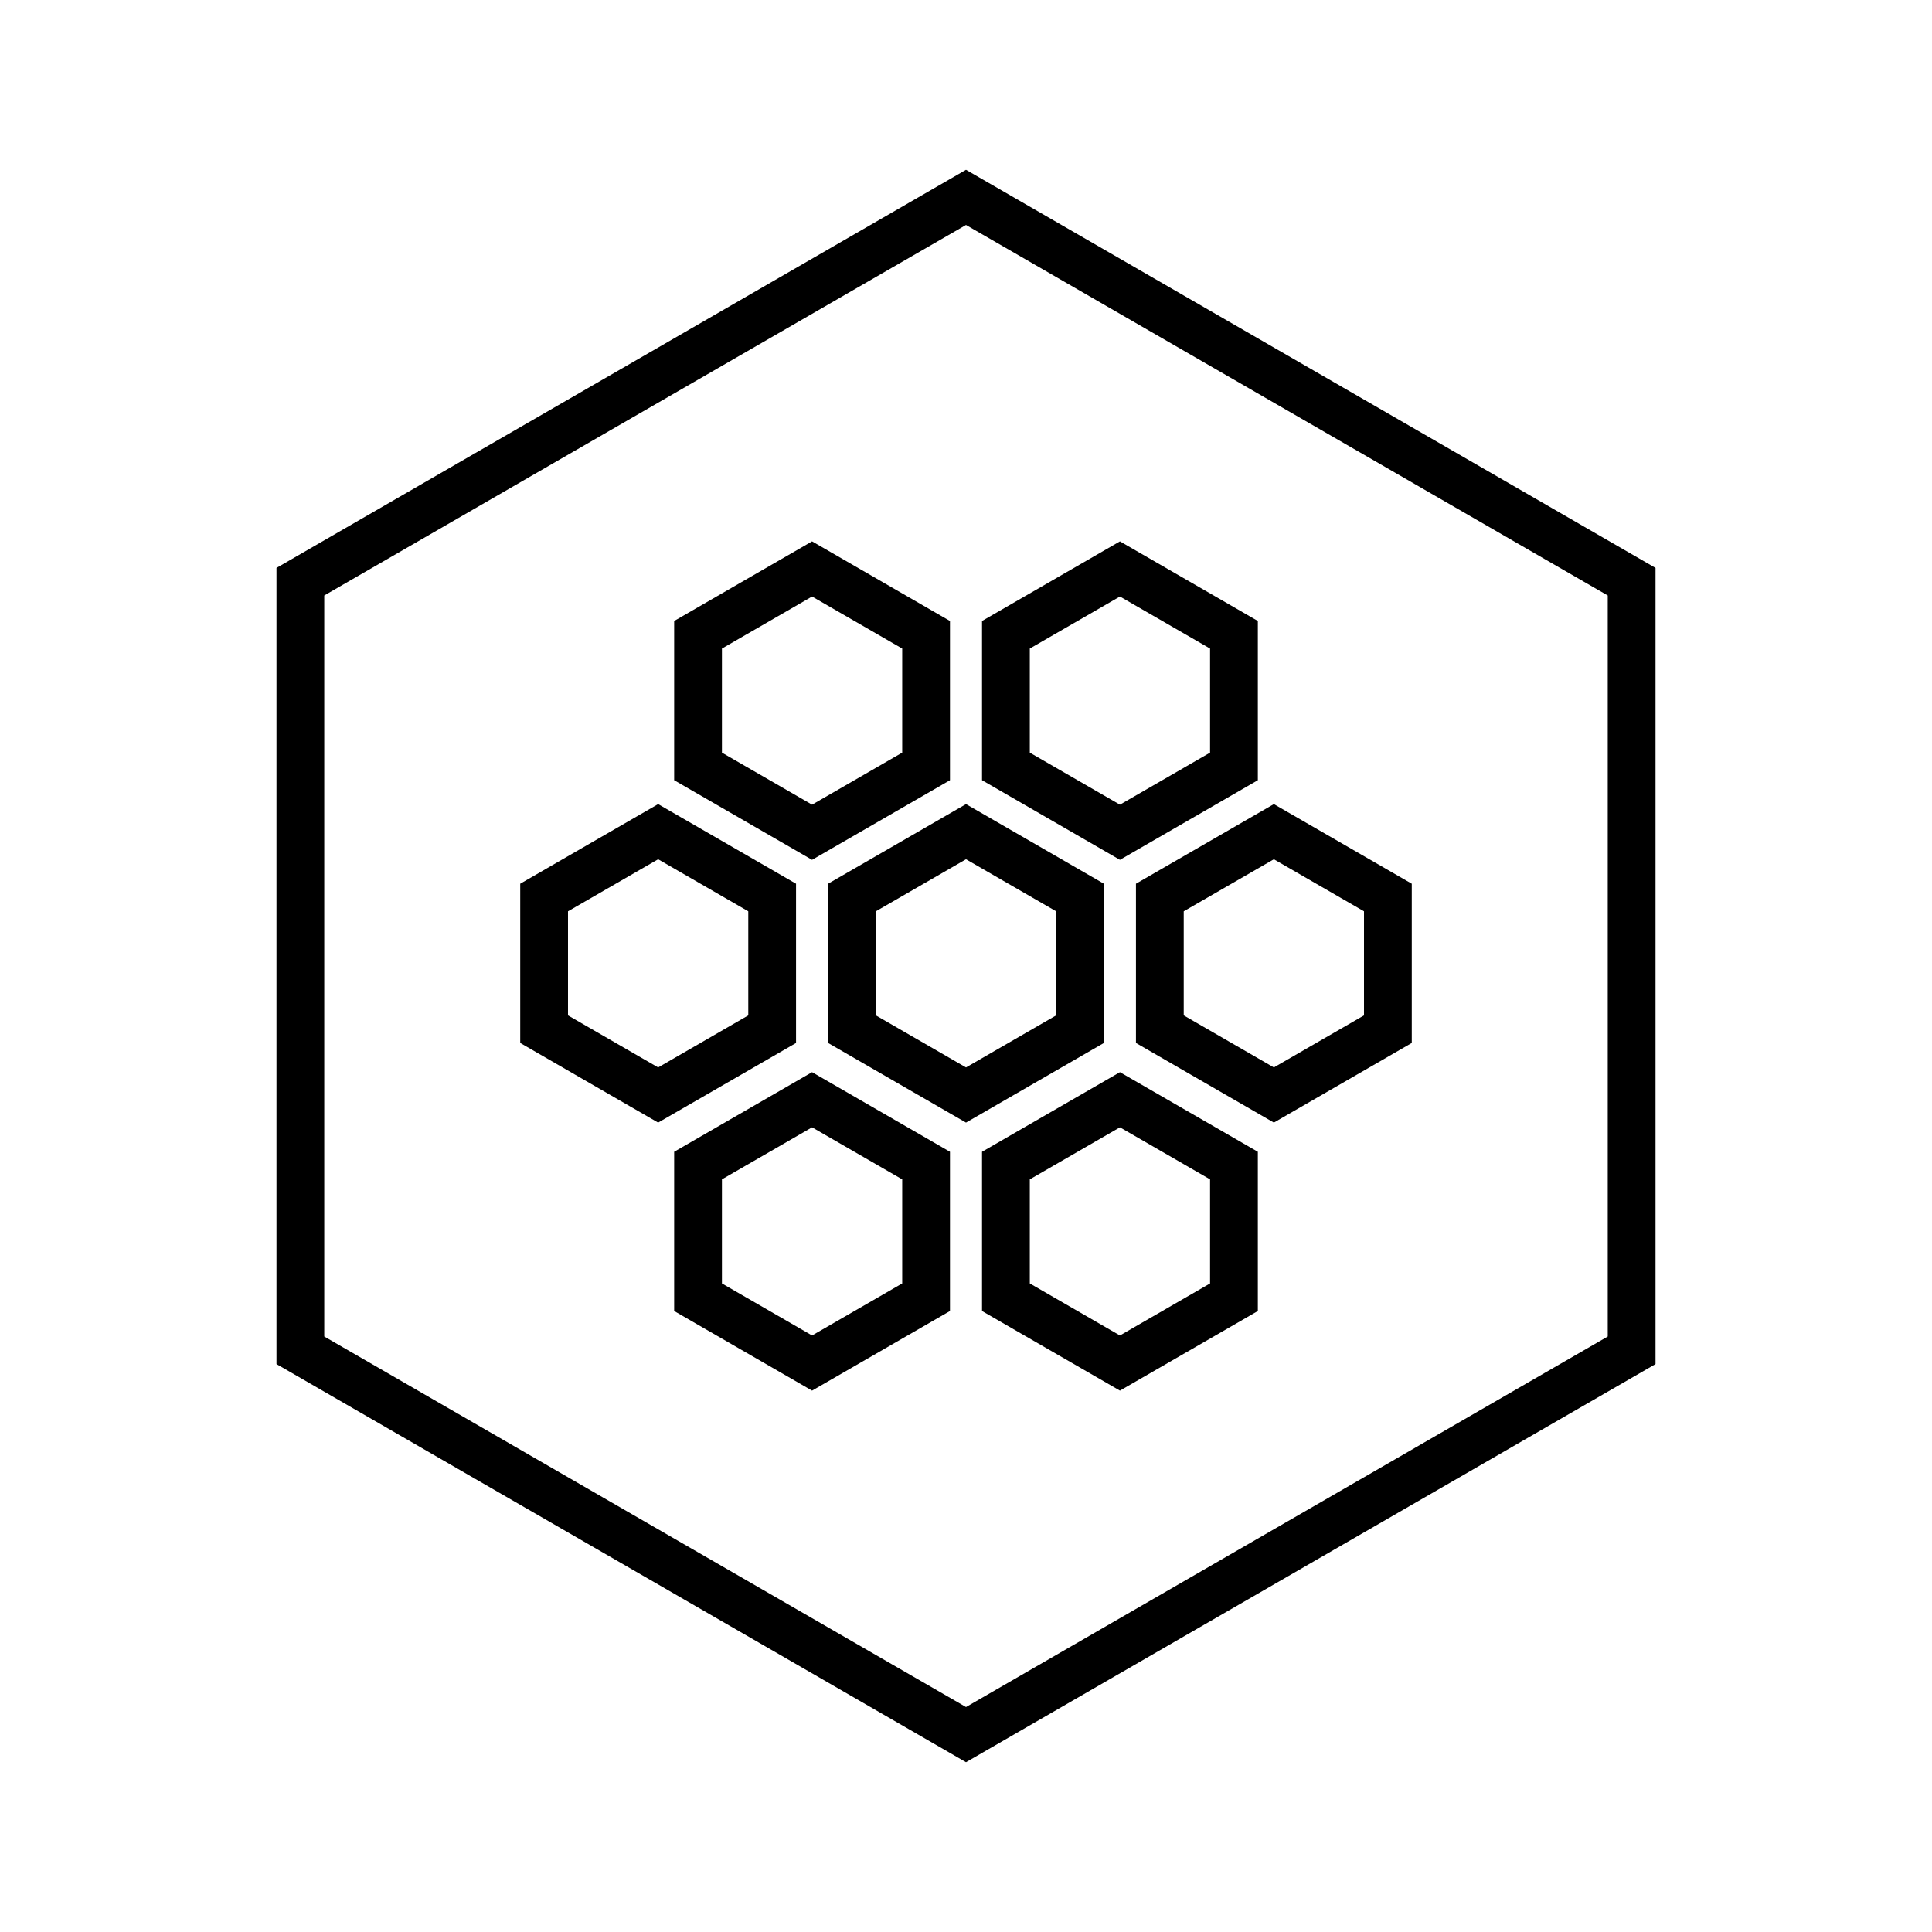 <svg width="512" height="512" viewBox="0 0 512 512" fill="none" xmlns="http://www.w3.org/2000/svg">
<g clip-path="url(#clip0)">
<path d="M79.599 154.155L256 52.309L432.401 154.155V357.845L256 459.691L79.599 357.845V154.155Z" stroke="black" stroke-width="12.66"/>
<g clip-path="url(#clip1)">
<path d="M225.784 237.851L256 220.406L286.216 237.851V272.742L256 290.187L225.784 272.742V237.851Z" stroke="black" stroke-width="12.66"/>
<path d="M266.577 308.888L296.793 291.443L327.01 308.888V343.779L296.793 361.224L266.577 343.779V308.888Z" stroke="black" stroke-width="12.66"/>
<path d="M307.37 237.851L337.587 220.406L367.803 237.851V272.742L337.587 290.187L307.37 272.742V237.851Z" stroke="black" stroke-width="12.66"/>
<path d="M144.197 237.851L174.413 220.406L204.63 237.851V272.742L174.413 290.187L144.197 272.742V237.851Z" stroke="black" stroke-width="12.66"/>
<path d="M184.99 308.888L215.207 291.443L245.423 308.888V343.779L215.207 361.224L184.99 343.779V308.888Z" stroke="black" stroke-width="12.66"/>
<path d="M266.577 168.221L296.793 150.776L327.01 168.221V203.112L296.793 220.557L266.577 203.112V168.221Z" stroke="black" stroke-width="12.66"/>
<path d="M184.99 168.221L215.207 150.776L245.423 168.221V203.112L215.207 220.557L184.99 203.112V168.221Z" stroke="black" stroke-width="12.66"/>
</g>
</g>
<defs>
<clipPath id="clip0">
<rect width="422" height="422" fill="white" transform="translate(45 45)"/>
</clipPath>
<clipPath id="clip1">
<rect width="281.333" height="281.333" fill="white" transform="translate(115.333 115.333)"/>
</clipPath>
</defs>
</svg>
